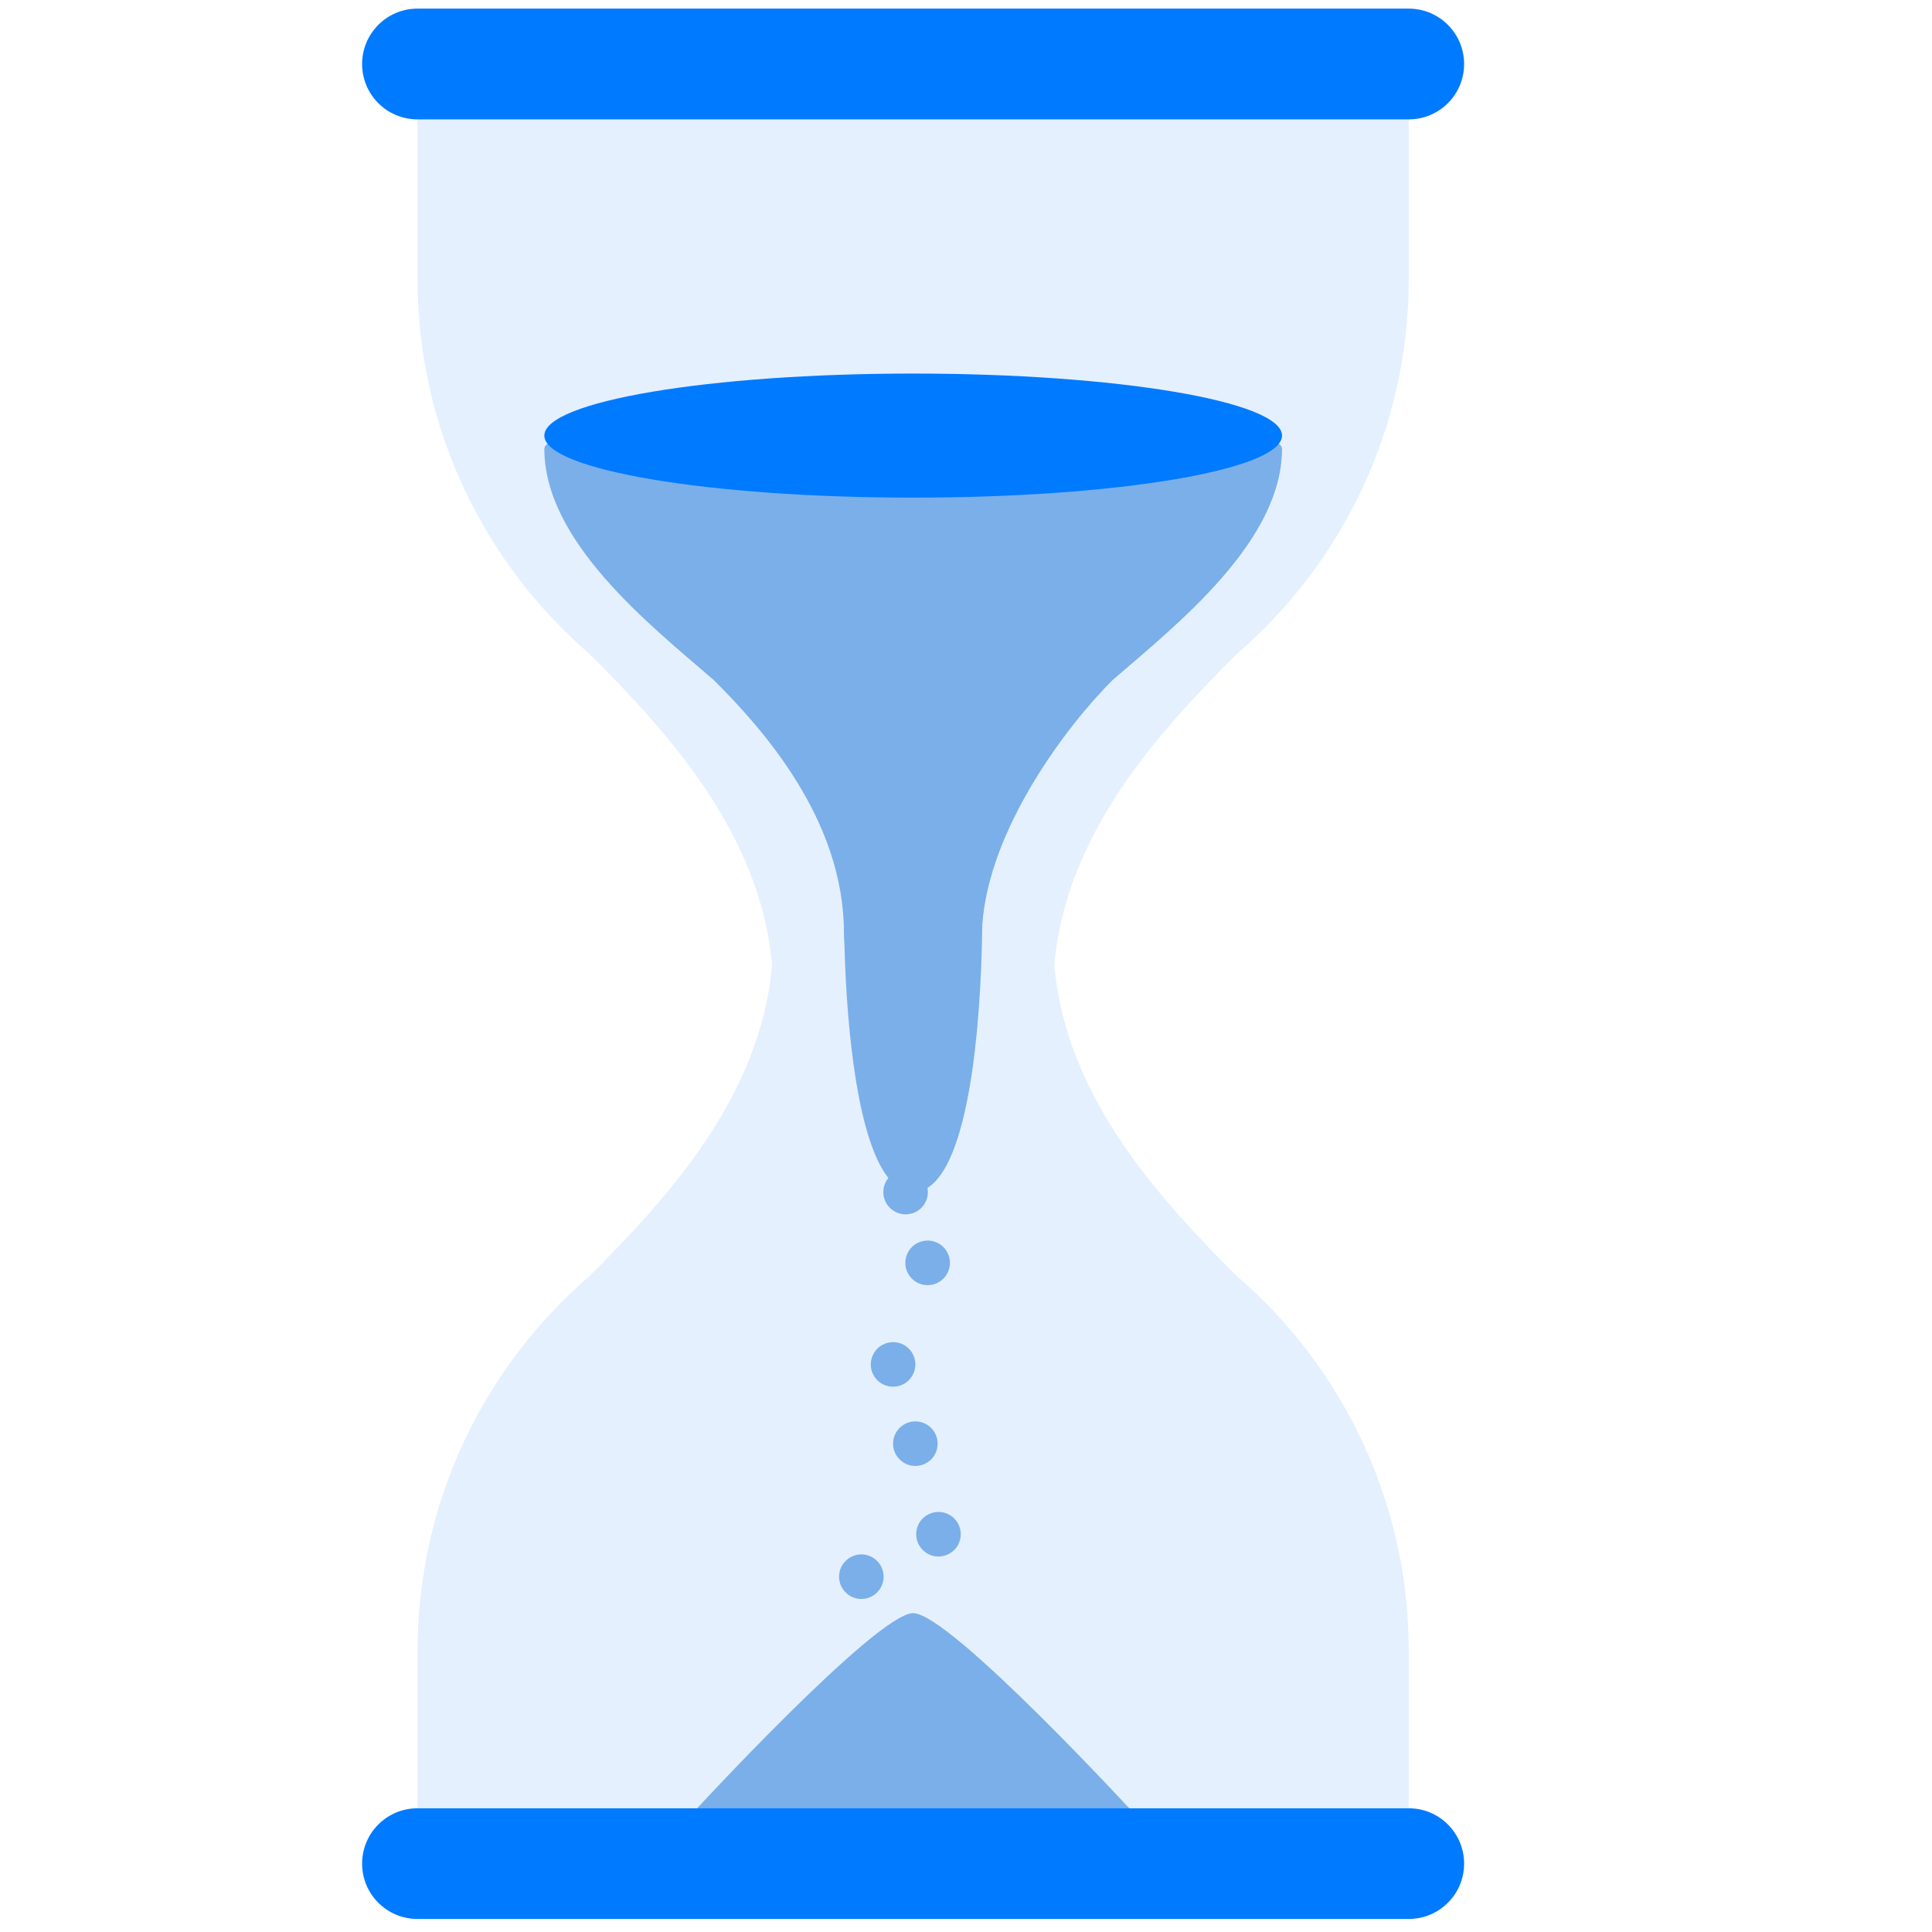 <svg width="28" height="28" viewBox="0 0 28 28" fill="none" xmlns="http://www.w3.org/2000/svg">
<path d="M17.921 9.481C16.792 10.61 15.445 12.077 15.28 13.986C15.445 15.894 16.792 17.361 17.921 18.49C19.45 19.807 20.417 21.757 20.417 23.933C20.417 23.937 20.417 23.941 20.417 23.945H20.417V27.009H6.051V23.945H6.051C6.051 23.941 6.051 23.937 6.051 23.933C6.051 21.757 7.019 19.807 8.547 18.49C9.676 17.361 11.023 15.894 11.189 13.986C11.023 12.077 9.676 10.61 8.547 9.481C7.019 8.164 6.051 6.214 6.051 4.038V0.928H20.417V4.038C20.417 6.214 19.45 8.164 17.921 9.481Z" fill="#BCDAFB" fill-opacity="0.4"/>
<path d="M13.234 23.379C13.769 23.379 16.487 26.337 16.487 26.337H9.982C9.982 26.337 12.7 23.379 13.234 23.379ZM12.947 19.451C12.904 19.451 12.862 19.459 12.822 19.475C12.783 19.491 12.746 19.514 12.716 19.544C12.686 19.575 12.662 19.61 12.645 19.65C12.629 19.689 12.62 19.732 12.62 19.774C12.62 19.817 12.629 19.859 12.645 19.899C12.662 19.938 12.686 19.974 12.716 20.004C12.746 20.034 12.783 20.058 12.822 20.074C12.862 20.09 12.904 20.098 12.947 20.097C13.032 20.096 13.113 20.062 13.173 20.001C13.232 19.941 13.266 19.859 13.266 19.774C13.266 19.689 13.232 19.608 13.173 19.547C13.113 19.487 13.032 19.452 12.947 19.451ZM13.27 20.6C13.227 20.599 13.185 20.607 13.145 20.623C13.106 20.639 13.069 20.663 13.039 20.693C13.009 20.723 12.984 20.759 12.968 20.798C12.951 20.838 12.943 20.88 12.943 20.923C12.943 20.965 12.951 21.008 12.968 21.047C12.984 21.087 13.009 21.122 13.039 21.152C13.069 21.183 13.106 21.206 13.145 21.222C13.185 21.238 13.227 21.246 13.27 21.246C13.355 21.244 13.436 21.21 13.496 21.15C13.556 21.089 13.589 21.008 13.589 20.923C13.589 20.838 13.556 20.756 13.496 20.696C13.436 20.635 13.355 20.601 13.27 20.6ZM12.488 22.527C12.445 22.527 12.402 22.535 12.363 22.551C12.323 22.567 12.287 22.59 12.257 22.621C12.226 22.651 12.202 22.686 12.185 22.726C12.169 22.765 12.16 22.808 12.16 22.851C12.16 22.893 12.169 22.936 12.185 22.975C12.202 23.015 12.226 23.05 12.257 23.08C12.287 23.11 12.323 23.134 12.363 23.15C12.402 23.166 12.445 23.174 12.488 23.173C12.572 23.172 12.654 23.138 12.713 23.077C12.773 23.017 12.806 22.935 12.806 22.851C12.806 22.765 12.773 22.684 12.713 22.624C12.654 22.563 12.572 22.529 12.488 22.527ZM13.448 17.979C13.405 17.979 13.363 17.987 13.323 18.003C13.283 18.018 13.247 18.042 13.217 18.072C13.186 18.102 13.162 18.138 13.146 18.178C13.129 18.217 13.121 18.259 13.121 18.302C13.121 18.345 13.129 18.387 13.146 18.427C13.162 18.466 13.186 18.502 13.217 18.532C13.247 18.562 13.283 18.586 13.323 18.602C13.363 18.618 13.405 18.626 13.448 18.625C13.533 18.624 13.614 18.59 13.674 18.529C13.733 18.469 13.767 18.387 13.767 18.302C13.767 18.217 13.733 18.136 13.674 18.075C13.614 18.015 13.533 17.98 13.448 17.979ZM7.889 6.504C7.889 7.845 9.405 9.046 10.347 9.858C11.042 10.553 12.231 11.869 12.231 13.521C12.231 13.576 12.234 13.629 12.238 13.681C12.273 15.03 12.446 16.535 12.875 17.072C12.84 17.114 12.817 17.164 12.807 17.218C12.797 17.271 12.801 17.326 12.818 17.378C12.835 17.43 12.865 17.476 12.905 17.513C12.944 17.55 12.993 17.576 13.046 17.59C13.098 17.603 13.154 17.603 13.206 17.589C13.259 17.576 13.307 17.549 13.347 17.511C13.386 17.474 13.415 17.427 13.432 17.376C13.449 17.324 13.452 17.269 13.442 17.215C14.018 16.861 14.217 15.022 14.236 13.402C14.334 12.008 15.457 10.522 16.122 9.858C17.063 9.046 18.58 7.845 18.58 6.504C18.58 5.852 7.889 5.852 7.889 6.504ZM13.605 21.912C13.563 21.912 13.52 21.919 13.48 21.936C13.441 21.951 13.405 21.975 13.374 22.005C13.344 22.035 13.32 22.071 13.303 22.11C13.287 22.15 13.278 22.192 13.278 22.235C13.278 22.278 13.287 22.32 13.303 22.36C13.32 22.399 13.344 22.435 13.374 22.465C13.405 22.495 13.441 22.519 13.48 22.535C13.52 22.551 13.563 22.559 13.605 22.558C13.69 22.557 13.771 22.522 13.831 22.462C13.891 22.402 13.924 22.32 13.924 22.235C13.924 22.15 13.891 22.069 13.831 22.008C13.771 21.948 13.69 21.913 13.605 21.912Z" fill="#7AAFE9"/>
<path d="M20.417 1.73H6.05C5.607 1.73 5.248 1.371 5.248 0.928C5.248 0.485 5.607 0.125 6.05 0.125H20.417C20.86 0.125 21.219 0.485 21.219 0.928C21.219 1.371 20.86 1.73 20.417 1.73ZM21.219 27.009C21.219 26.566 20.86 26.207 20.417 26.207H6.05C5.607 26.207 5.248 26.566 5.248 27.009C5.248 27.452 5.607 27.811 6.05 27.811H20.417C20.86 27.811 21.219 27.452 21.219 27.009Z" fill="#007AFF"/>
<path d="M18.58 6.313C18.58 6.809 16.187 7.212 13.234 7.212C10.282 7.212 7.889 6.809 7.889 6.313C7.889 5.816 10.282 5.414 13.234 5.414C16.187 5.414 18.58 5.816 18.58 6.313Z" fill="#007AFF"/>
</svg>
